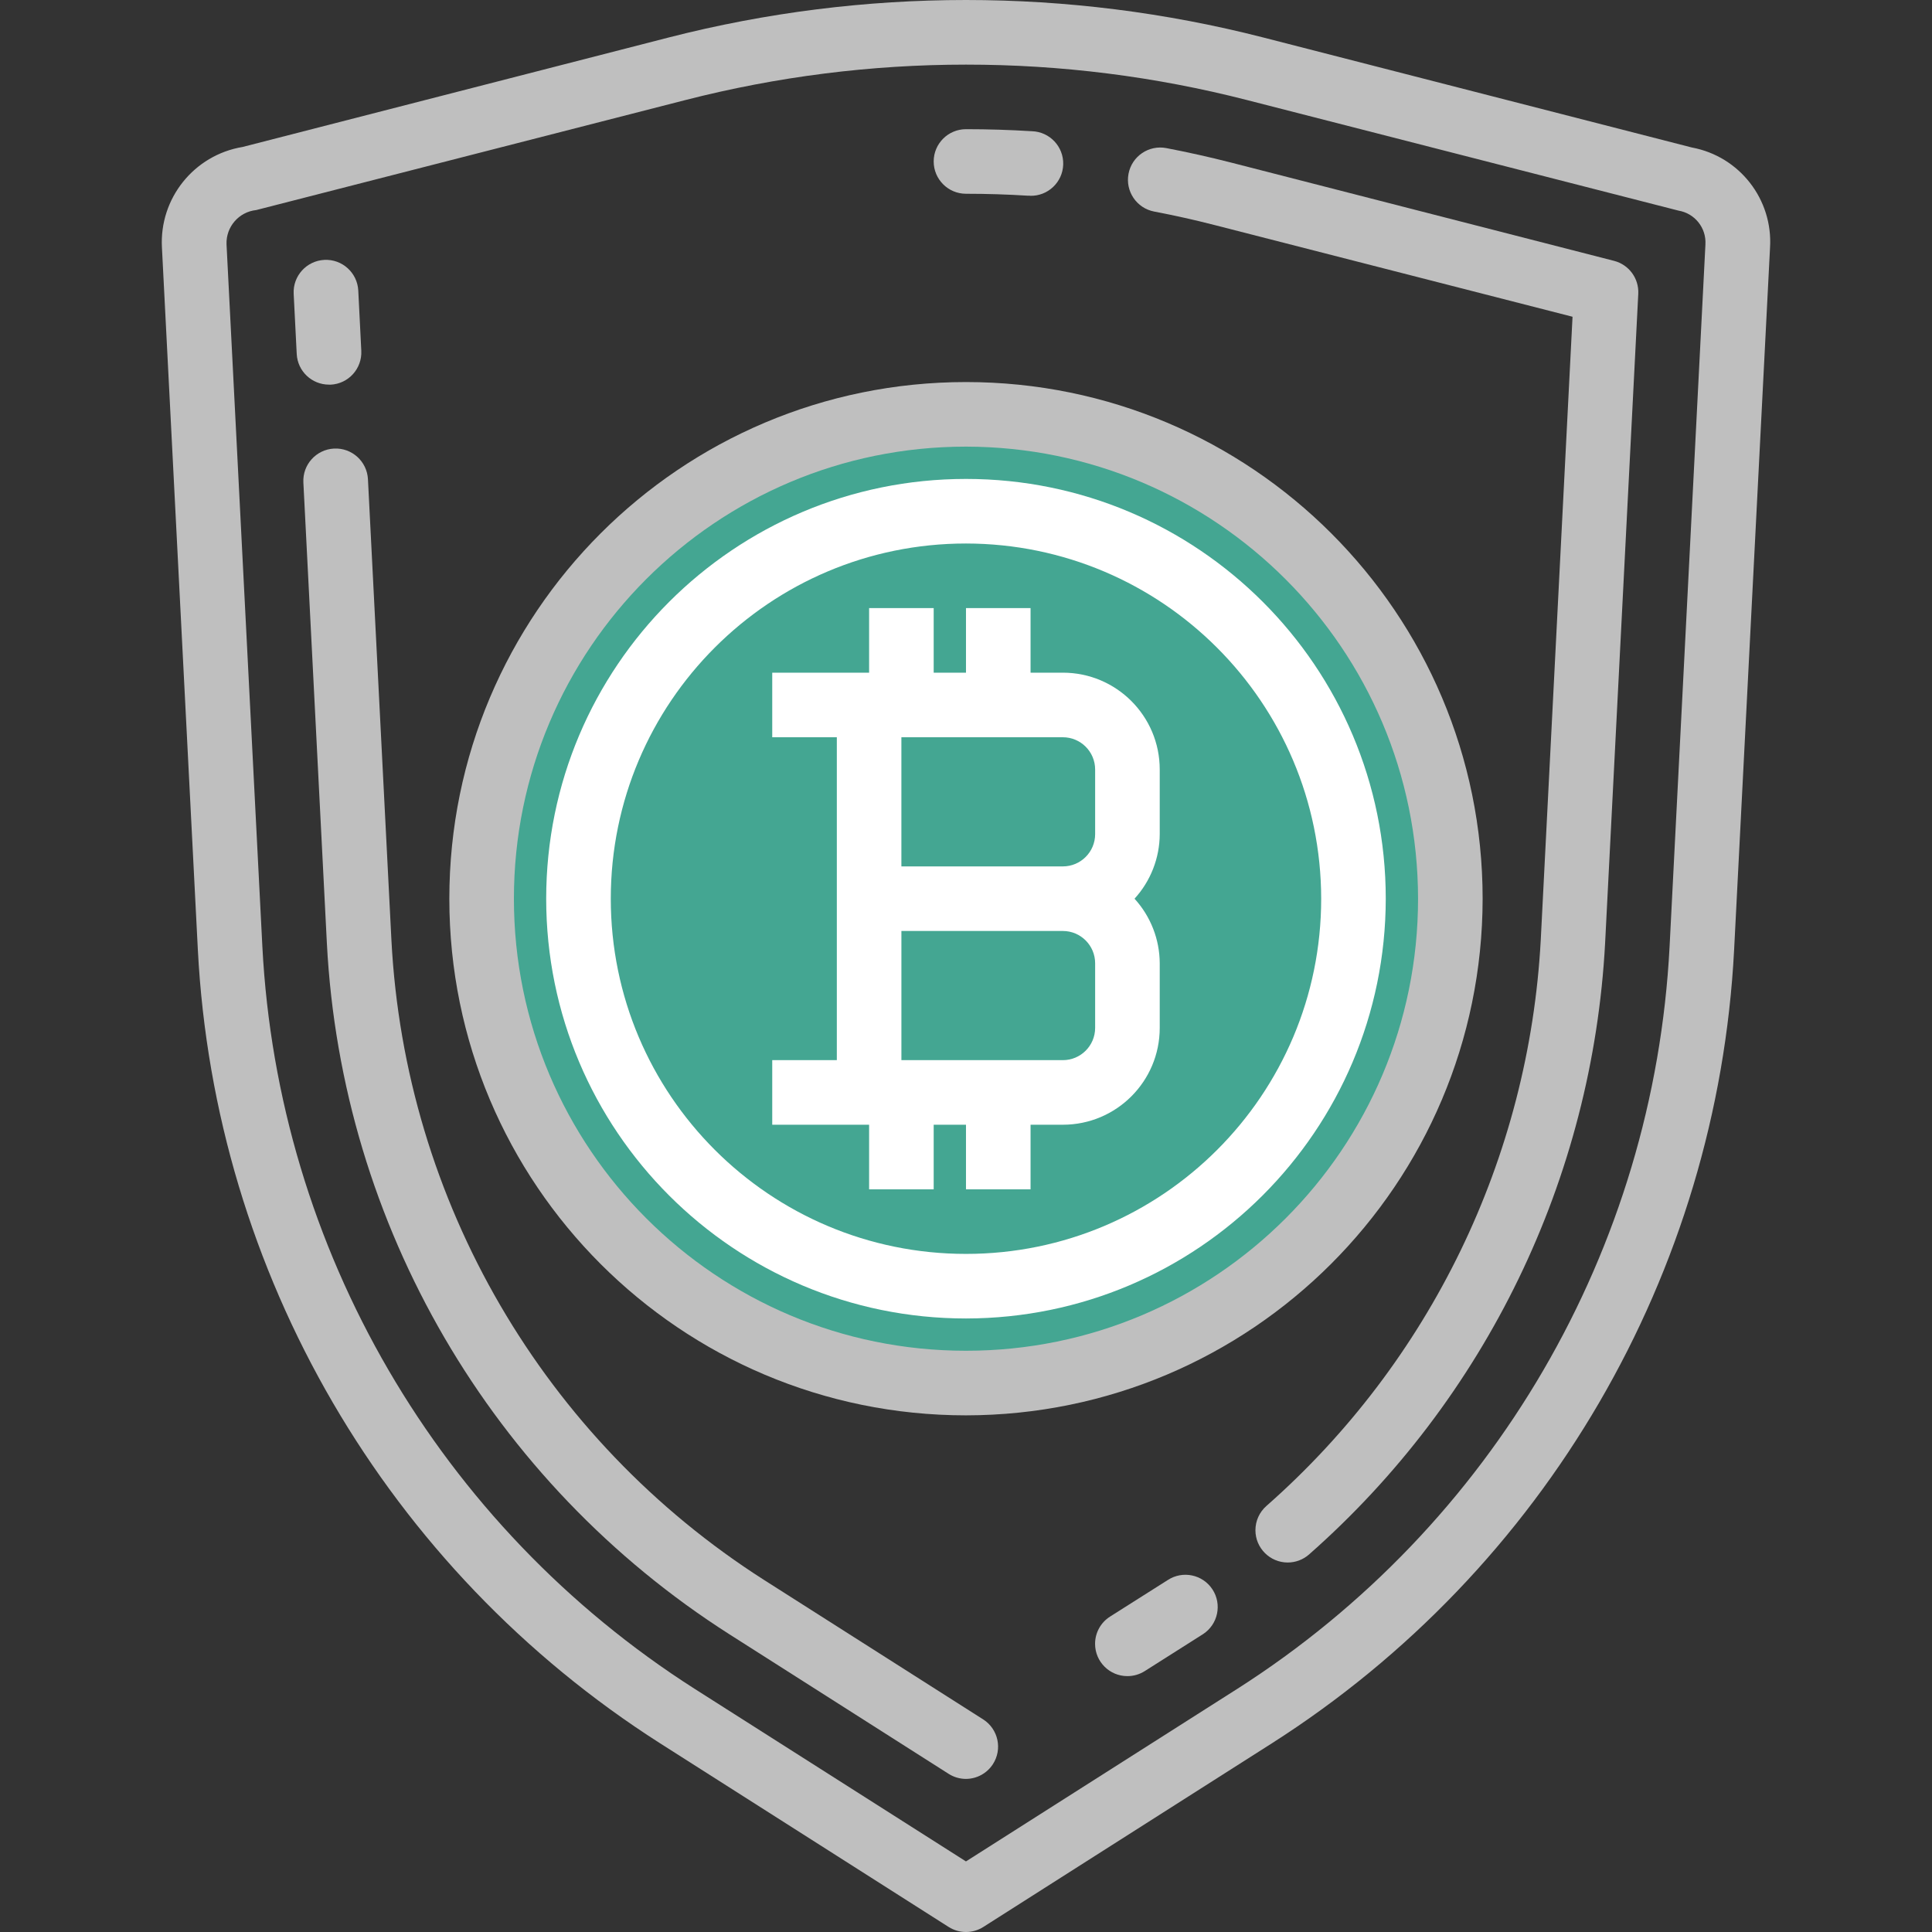 <svg width="120" height="120" viewBox="0 0 120 120" fill="none" xmlns="http://www.w3.org/2000/svg">
<rect x="0" y="0" width="120" height="120" fill="#333333" stroke="none"/>
<g clip-path="url(#clip0)">
<path d="M90.083 55.82C90.083 39.205 76.613 25.735 59.998 25.735C43.384 25.735 29.914 39.205 29.914 55.82C29.914 72.434 43.384 85.904 59.998 85.904C76.613 85.904 90.083 72.436 90.083 55.82ZM59.999 79.888C46.708 79.888 35.931 69.111 35.931 55.82C35.931 42.529 46.708 31.752 59.999 31.752C73.29 31.752 84.066 42.529 84.066 55.82C84.066 69.111 73.29 79.888 59.999 79.888Z" fill="#44A692"/>
<path d="M59.999 31.752C46.708 31.752 35.931 42.528 35.931 55.82C35.931 69.111 46.708 79.887 59.999 79.887C73.29 79.887 84.066 69.111 84.066 55.82C84.066 42.528 73.29 31.752 59.999 31.752ZM70.027 51.808C70.027 54.025 68.232 55.82 66.016 55.82C68.232 55.82 70.027 57.615 70.027 59.831V63.842C70.027 66.059 68.232 67.854 66.016 67.854H62.004H55.987H53.982V43.786H55.987H62.004H66.016C68.232 43.786 70.027 45.581 70.027 47.797V51.808Z" fill="#44A692"/>
<path d="M66.016 43.786H53.982V55.82H66.016C68.232 55.82 70.027 54.025 70.027 51.809V47.797C70.027 45.583 68.232 43.786 66.016 43.786Z" fill="#44A692"/>
<path d="M53.982 67.854H66.016C68.232 67.854 70.027 66.058 70.027 63.842V59.831C70.027 57.615 68.232 55.82 66.016 55.82H53.982V67.854V67.854Z" fill="#44A692"/>
<path d="M59.999 120C59.618 120 59.245 119.892 58.922 119.687L41.004 108.283C24.03 97.46 13.332 79.101 12.289 58.997L10.059 15.392C9.884 12.33 12.046 9.628 15.073 9.127L41.547 2.325C53.653 -0.775 66.344 -0.775 78.451 2.325L105.083 9.161C108.048 9.712 110.131 12.39 109.939 15.398L107.709 58.997C106.666 79.101 95.968 97.461 78.994 108.283L61.076 119.687C60.755 119.892 60.38 120 59.999 120ZM59.999 4.014C54.112 4.014 48.25 4.756 42.55 6.22L15.915 13.047C14.836 13.16 14.03 14.091 14.07 15.174L16.296 58.792C17.269 77.599 27.273 94.775 43.151 104.9L59.998 115.616L76.846 104.9C92.724 94.775 102.729 77.599 103.701 58.792L105.927 15.188V15.174C105.986 14.151 105.263 13.25 104.255 13.082L77.448 6.213C71.746 4.75 65.885 4.012 59.999 4.014Z" fill="#BFBFBF"/>
<path d="M20.436 23.89C19.367 23.892 18.484 23.054 18.43 21.987L18.241 18.248C18.185 17.141 19.04 16.198 20.147 16.142C21.254 16.086 22.197 16.941 22.253 18.048L22.441 21.786C22.497 22.894 21.647 23.836 20.542 23.892C20.542 23.892 20.542 23.892 20.54 23.892L20.436 23.89Z" fill="#BFBFBF"/>
<path d="M59.999 110.491C59.618 110.491 59.245 110.383 58.924 110.178L45.313 101.514C30.53 92.092 21.212 76.103 20.303 58.593L18.843 29.967C18.787 28.86 19.641 27.917 20.748 27.861C21.856 27.805 22.798 28.66 22.854 29.767L24.312 58.391C25.151 74.605 33.777 89.41 47.465 98.139L61.076 106.801C62.006 107.403 62.273 108.644 61.672 109.575C61.304 110.142 60.677 110.487 59.999 110.491Z" fill="#BFBFBF"/>
<path d="M70.027 104.107C68.92 104.109 68.019 103.213 68.017 102.106C68.015 101.418 68.366 100.778 68.948 100.409L72.532 98.139C73.459 97.533 74.702 97.794 75.308 98.72C75.913 99.647 75.653 100.89 74.726 101.496C74.712 101.504 74.7 101.512 74.686 101.522L71.104 103.794C70.781 103.999 70.408 104.107 70.027 104.107Z" fill="#BFBFBF"/>
<path d="M79.983 97.05C78.876 97.05 77.977 96.151 77.977 95.044C77.977 94.466 78.226 93.917 78.661 93.536C88.83 84.583 94.971 71.913 95.699 58.383L97.673 19.674L75.454 13.982C74.209 13.661 72.953 13.381 71.687 13.14C70.598 12.931 69.886 11.88 70.095 10.791C70.303 9.702 71.354 8.99 72.444 9.199C73.789 9.457 75.127 9.756 76.455 10.095L100.252 16.202C101.176 16.439 101.804 17.295 101.756 18.248L99.696 58.587C98.912 73.198 92.284 86.881 81.305 96.552C80.94 96.873 80.468 97.05 79.983 97.05Z" fill="#BFBFBF"/>
<path d="M63.97 12.155H63.844C62.564 12.075 61.282 12.035 59.999 12.035C58.892 12.035 57.993 11.136 57.993 10.029C57.993 8.922 58.892 8.024 59.999 8.024C61.365 8.024 62.729 8.066 64.094 8.15C65.201 8.184 66.072 9.111 66.038 10.218C66.004 11.325 65.077 12.196 63.97 12.161L63.97 12.155Z" fill="#BFBFBF"/>
<path d="M59.999 81.893C45.598 81.893 33.925 70.22 33.925 55.82C33.925 41.419 45.598 29.747 59.999 29.747C74.399 29.747 86.072 41.419 86.072 55.82C86.056 70.214 74.391 81.877 59.999 81.893ZM59.999 33.758C47.815 33.758 37.937 43.636 37.937 55.82C37.937 68.004 47.814 77.882 59.999 77.882C72.183 77.882 82.061 68.004 82.061 55.82C82.047 43.642 72.177 33.772 59.999 33.758Z" fill="white"/>
<path d="M72.033 47.797C72.033 44.474 69.339 41.781 66.016 41.781H64.01V37.769H59.999V41.781H57.993V37.769H53.982V41.781H47.965V45.792H51.977V65.848H47.965V69.859H53.982V73.871H57.993V69.859H59.999V73.871H64.01V69.859H66.016C69.339 69.859 72.033 67.166 72.033 63.843V59.831C72.027 58.347 71.469 56.917 70.468 55.82C71.469 54.723 72.027 53.293 72.033 51.809V47.797ZM55.987 45.792H66.016C67.123 45.792 68.021 46.69 68.021 47.797V51.808C68.021 52.916 67.123 53.814 66.016 53.814H55.987V45.792V45.792ZM68.021 63.842C68.021 64.95 67.123 65.848 66.016 65.848H55.988V57.825H66.016C67.123 57.825 68.021 58.724 68.021 59.831V63.842Z" fill="white"/>
<path d="M59.999 87.91C42.275 87.91 27.909 73.543 27.909 55.82C27.909 38.096 42.275 23.73 59.999 23.73C77.723 23.73 92.089 38.096 92.089 55.82C92.069 73.534 77.713 87.89 59.999 87.91ZM59.999 27.741C44.491 27.741 31.92 40.312 31.92 55.82C31.92 71.327 44.491 83.898 59.999 83.898C75.506 83.898 88.078 71.327 88.078 55.82C88.062 40.32 75.5 27.759 59.999 27.741Z" fill="#BFBFBF"/>
</g>
<defs>
<clipPath id="clip0">
<rect width="120" height="120" fill="white"/>
</clipPath>
</defs>
</svg>
